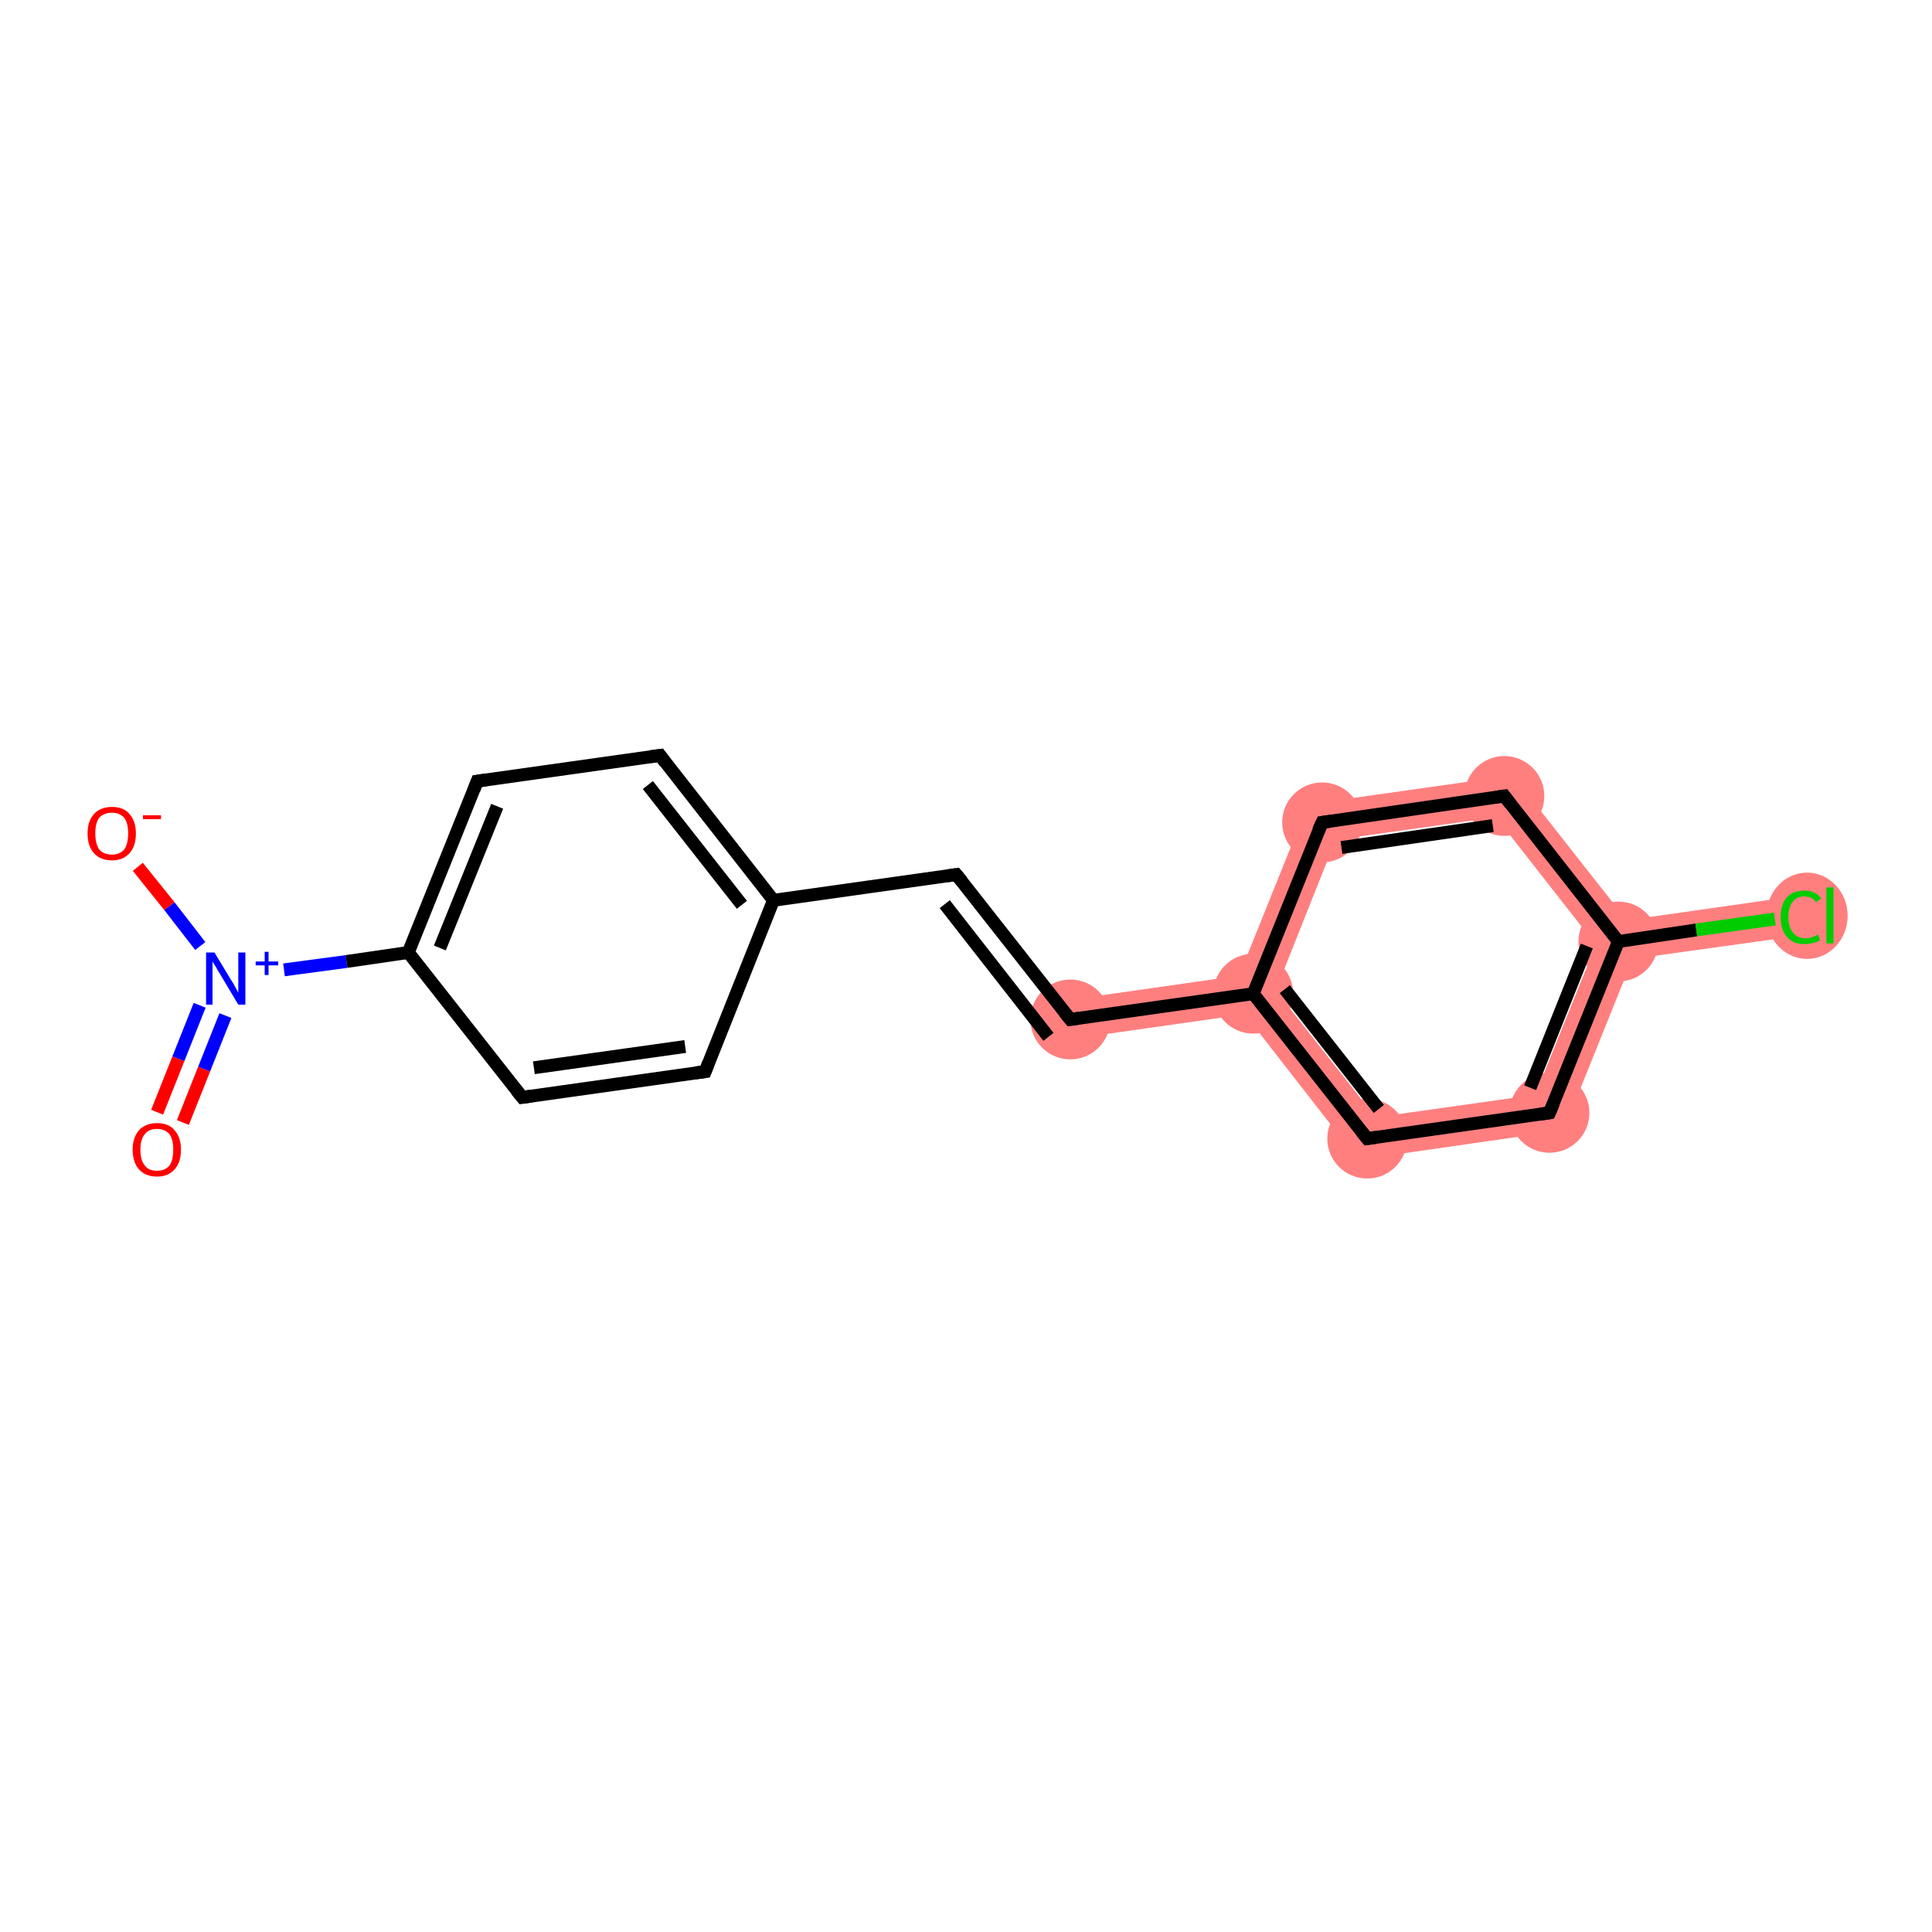 <?xml version='1.0' encoding='iso-8859-1'?>
<svg version='1.1' baseProfile='full'
              xmlns='http://www.w3.org/2000/svg'
                      xmlns:rdkit='http://www.rdkit.org/xml'
                      xmlns:xlink='http://www.w3.org/1999/xlink'
                  xml:space='preserve'
width='300px' height='300px' viewBox='0 0 300 300'>
<!-- END OF HEADER -->
<rect style='opacity:1.0;fill:#FFFFFF;stroke:none' width='300.0' height='300.0' x='0.0' y='0.0'> </rect>
<path class='bond-8 atom-8 atom-9' d='M 192.4,151.5 L 194.6,154.3 L 193.3,157.5 L 166.6,161.3 L 165.8,155.3 Z' style='fill:#FF7F7F;fill-rule:evenodd;fill-opacity:1;stroke:#FF7F7F;stroke-width:0.0px;stroke-linecap:butt;stroke-linejoin:miter;stroke-opacity:1;' />
<path class='bond-9 atom-9 atom-10' d='M 198.1,153.8 L 213.6,173.5 L 210.9,180.1 L 193.3,157.5 L 194.6,154.3 Z' style='fill:#FF7F7F;fill-rule:evenodd;fill-opacity:1;stroke:#FF7F7F;stroke-width:0.0px;stroke-linecap:butt;stroke-linejoin:miter;stroke-opacity:1;' />
<path class='bond-18 atom-9 atom-15' d='M 203.1,124.9 L 207.4,130.4 L 198.1,153.8 L 194.6,154.3 L 192.4,151.5 Z' style='fill:#FF7F7F;fill-rule:evenodd;fill-opacity:1;stroke:#FF7F7F;stroke-width:0.0px;stroke-linecap:butt;stroke-linejoin:miter;stroke-opacity:1;' />
<path class='bond-10 atom-10 atom-11' d='M 238.4,170.0 L 242.8,175.5 L 210.9,180.1 L 213.6,173.5 Z' style='fill:#FF7F7F;fill-rule:evenodd;fill-opacity:1;stroke:#FF7F7F;stroke-width:0.0px;stroke-linecap:butt;stroke-linejoin:miter;stroke-opacity:1;' />
<path class='bond-11 atom-11 atom-12' d='M 251.3,146.2 L 253.5,148.9 L 242.8,175.5 L 238.4,170.0 L 247.8,146.7 Z' style='fill:#FF7F7F;fill-rule:evenodd;fill-opacity:1;stroke:#FF7F7F;stroke-width:0.0px;stroke-linecap:butt;stroke-linejoin:miter;stroke-opacity:1;' />
<path class='bond-12 atom-12 atom-13' d='M 279.2,139.1 L 280.1,145.2 L 253.5,148.9 L 251.3,146.2 L 252.6,142.9 Z' style='fill:#FF7F7F;fill-rule:evenodd;fill-opacity:1;stroke:#FF7F7F;stroke-width:0.0px;stroke-linecap:butt;stroke-linejoin:miter;stroke-opacity:1;' />
<path class='bond-13 atom-12 atom-14' d='M 234.9,120.4 L 252.6,142.9 L 251.3,146.2 L 247.8,146.7 L 232.3,126.9 Z' style='fill:#FF7F7F;fill-rule:evenodd;fill-opacity:1;stroke:#FF7F7F;stroke-width:0.0px;stroke-linecap:butt;stroke-linejoin:miter;stroke-opacity:1;' />
<path class='bond-14 atom-14 atom-15' d='M 234.9,120.4 L 232.3,126.9 L 207.4,130.4 L 203.1,124.9 Z' style='fill:#FF7F7F;fill-rule:evenodd;fill-opacity:1;stroke:#FF7F7F;stroke-width:0.0px;stroke-linecap:butt;stroke-linejoin:miter;stroke-opacity:1;' />
<ellipse cx='166.2' cy='158.3' rx='5.7' ry='5.7' class='atom-8'  style='fill:#FF7F7F;fill-rule:evenodd;stroke:#FF7F7F;stroke-width:1.0px;stroke-linecap:butt;stroke-linejoin:miter;stroke-opacity:1' />
<ellipse cx='194.6' cy='154.3' rx='5.7' ry='5.7' class='atom-9'  style='fill:#FF7F7F;fill-rule:evenodd;stroke:#FF7F7F;stroke-width:1.0px;stroke-linecap:butt;stroke-linejoin:miter;stroke-opacity:1' />
<ellipse cx='212.3' cy='176.8' rx='5.7' ry='5.7' class='atom-10'  style='fill:#FF7F7F;fill-rule:evenodd;stroke:#FF7F7F;stroke-width:1.0px;stroke-linecap:butt;stroke-linejoin:miter;stroke-opacity:1' />
<ellipse cx='240.6' cy='172.8' rx='5.7' ry='5.7' class='atom-11'  style='fill:#FF7F7F;fill-rule:evenodd;stroke:#FF7F7F;stroke-width:1.0px;stroke-linecap:butt;stroke-linejoin:miter;stroke-opacity:1' />
<ellipse cx='251.3' cy='146.2' rx='5.7' ry='5.7' class='atom-12'  style='fill:#FF7F7F;fill-rule:evenodd;stroke:#FF7F7F;stroke-width:1.0px;stroke-linecap:butt;stroke-linejoin:miter;stroke-opacity:1' />
<ellipse cx='280.6' cy='142.2' rx='5.8' ry='6.2' class='atom-13'  style='fill:#FF7F7F;fill-rule:evenodd;stroke:#FF7F7F;stroke-width:1.0px;stroke-linecap:butt;stroke-linejoin:miter;stroke-opacity:1' />
<ellipse cx='233.6' cy='123.6' rx='5.7' ry='5.7' class='atom-14'  style='fill:#FF7F7F;fill-rule:evenodd;stroke:#FF7F7F;stroke-width:1.0px;stroke-linecap:butt;stroke-linejoin:miter;stroke-opacity:1' />
<ellipse cx='205.3' cy='127.7' rx='5.7' ry='5.7' class='atom-15'  style='fill:#FF7F7F;fill-rule:evenodd;stroke:#FF7F7F;stroke-width:1.0px;stroke-linecap:butt;stroke-linejoin:miter;stroke-opacity:1' />
<path class='bond-0 atom-0 atom-1' d='M 24.4,172.7 L 27.7,164.4' style='fill:none;fill-rule:evenodd;stroke:#FF0000;stroke-width:2.0px;stroke-linecap:butt;stroke-linejoin:miter;stroke-opacity:1' />
<path class='bond-0 atom-0 atom-1' d='M 27.7,164.4 L 31.0,156.1' style='fill:none;fill-rule:evenodd;stroke:#0000FF;stroke-width:2.0px;stroke-linecap:butt;stroke-linejoin:miter;stroke-opacity:1' />
<path class='bond-0 atom-0 atom-1' d='M 28.4,174.3 L 31.7,166.0' style='fill:none;fill-rule:evenodd;stroke:#FF0000;stroke-width:2.0px;stroke-linecap:butt;stroke-linejoin:miter;stroke-opacity:1' />
<path class='bond-0 atom-0 atom-1' d='M 31.7,166.0 L 35.0,157.7' style='fill:none;fill-rule:evenodd;stroke:#0000FF;stroke-width:2.0px;stroke-linecap:butt;stroke-linejoin:miter;stroke-opacity:1' />
<path class='bond-1 atom-1 atom-2' d='M 31.1,146.9 L 26.3,140.7' style='fill:none;fill-rule:evenodd;stroke:#0000FF;stroke-width:2.0px;stroke-linecap:butt;stroke-linejoin:miter;stroke-opacity:1' />
<path class='bond-1 atom-1 atom-2' d='M 26.3,140.7 L 21.4,134.6' style='fill:none;fill-rule:evenodd;stroke:#FF0000;stroke-width:2.0px;stroke-linecap:butt;stroke-linejoin:miter;stroke-opacity:1' />
<path class='bond-2 atom-1 atom-3' d='M 44.1,150.6 L 53.8,149.3' style='fill:none;fill-rule:evenodd;stroke:#0000FF;stroke-width:2.0px;stroke-linecap:butt;stroke-linejoin:miter;stroke-opacity:1' />
<path class='bond-2 atom-1 atom-3' d='M 53.8,149.3 L 63.4,147.9' style='fill:none;fill-rule:evenodd;stroke:#000000;stroke-width:2.0px;stroke-linecap:butt;stroke-linejoin:miter;stroke-opacity:1' />
<path class='bond-3 atom-3 atom-4' d='M 63.4,147.9 L 74.1,121.3' style='fill:none;fill-rule:evenodd;stroke:#000000;stroke-width:2.0px;stroke-linecap:butt;stroke-linejoin:miter;stroke-opacity:1' />
<path class='bond-3 atom-3 atom-4' d='M 68.3,147.2 L 77.2,125.2' style='fill:none;fill-rule:evenodd;stroke:#000000;stroke-width:2.0px;stroke-linecap:butt;stroke-linejoin:miter;stroke-opacity:1' />
<path class='bond-4 atom-4 atom-5' d='M 74.1,121.3 L 102.5,117.3' style='fill:none;fill-rule:evenodd;stroke:#000000;stroke-width:2.0px;stroke-linecap:butt;stroke-linejoin:miter;stroke-opacity:1' />
<path class='bond-5 atom-5 atom-6' d='M 102.5,117.3 L 120.1,139.8' style='fill:none;fill-rule:evenodd;stroke:#000000;stroke-width:2.0px;stroke-linecap:butt;stroke-linejoin:miter;stroke-opacity:1' />
<path class='bond-5 atom-5 atom-6' d='M 100.6,121.9 L 115.2,140.5' style='fill:none;fill-rule:evenodd;stroke:#000000;stroke-width:2.0px;stroke-linecap:butt;stroke-linejoin:miter;stroke-opacity:1' />
<path class='bond-6 atom-6 atom-7' d='M 120.1,139.8 L 148.5,135.8' style='fill:none;fill-rule:evenodd;stroke:#000000;stroke-width:2.0px;stroke-linecap:butt;stroke-linejoin:miter;stroke-opacity:1' />
<path class='bond-7 atom-7 atom-8' d='M 148.5,135.8 L 166.2,158.3' style='fill:none;fill-rule:evenodd;stroke:#000000;stroke-width:2.0px;stroke-linecap:butt;stroke-linejoin:miter;stroke-opacity:1' />
<path class='bond-7 atom-7 atom-8' d='M 146.7,140.4 L 162.8,161.0' style='fill:none;fill-rule:evenodd;stroke:#000000;stroke-width:2.0px;stroke-linecap:butt;stroke-linejoin:miter;stroke-opacity:1' />
<path class='bond-8 atom-8 atom-9' d='M 166.2,158.3 L 194.6,154.3' style='fill:none;fill-rule:evenodd;stroke:#000000;stroke-width:2.0px;stroke-linecap:butt;stroke-linejoin:miter;stroke-opacity:1' />
<path class='bond-9 atom-9 atom-10' d='M 194.6,154.3 L 212.3,176.8' style='fill:none;fill-rule:evenodd;stroke:#000000;stroke-width:2.0px;stroke-linecap:butt;stroke-linejoin:miter;stroke-opacity:1' />
<path class='bond-9 atom-9 atom-10' d='M 199.5,153.6 L 214.1,172.2' style='fill:none;fill-rule:evenodd;stroke:#000000;stroke-width:2.0px;stroke-linecap:butt;stroke-linejoin:miter;stroke-opacity:1' />
<path class='bond-10 atom-10 atom-11' d='M 212.3,176.8 L 240.6,172.8' style='fill:none;fill-rule:evenodd;stroke:#000000;stroke-width:2.0px;stroke-linecap:butt;stroke-linejoin:miter;stroke-opacity:1' />
<path class='bond-11 atom-11 atom-12' d='M 240.6,172.8 L 251.3,146.2' style='fill:none;fill-rule:evenodd;stroke:#000000;stroke-width:2.0px;stroke-linecap:butt;stroke-linejoin:miter;stroke-opacity:1' />
<path class='bond-11 atom-11 atom-12' d='M 237.6,168.9 L 246.4,146.9' style='fill:none;fill-rule:evenodd;stroke:#000000;stroke-width:2.0px;stroke-linecap:butt;stroke-linejoin:miter;stroke-opacity:1' />
<path class='bond-12 atom-12 atom-13' d='M 251.3,146.2 L 263.4,144.4' style='fill:none;fill-rule:evenodd;stroke:#000000;stroke-width:2.0px;stroke-linecap:butt;stroke-linejoin:miter;stroke-opacity:1' />
<path class='bond-12 atom-12 atom-13' d='M 263.4,144.4 L 275.6,142.7' style='fill:none;fill-rule:evenodd;stroke:#00CC00;stroke-width:2.0px;stroke-linecap:butt;stroke-linejoin:miter;stroke-opacity:1' />
<path class='bond-13 atom-12 atom-14' d='M 251.3,146.2 L 233.6,123.6' style='fill:none;fill-rule:evenodd;stroke:#000000;stroke-width:2.0px;stroke-linecap:butt;stroke-linejoin:miter;stroke-opacity:1' />
<path class='bond-14 atom-14 atom-15' d='M 233.6,123.6 L 205.3,127.7' style='fill:none;fill-rule:evenodd;stroke:#000000;stroke-width:2.0px;stroke-linecap:butt;stroke-linejoin:miter;stroke-opacity:1' />
<path class='bond-14 atom-14 atom-15' d='M 231.8,128.2 L 208.3,131.6' style='fill:none;fill-rule:evenodd;stroke:#000000;stroke-width:2.0px;stroke-linecap:butt;stroke-linejoin:miter;stroke-opacity:1' />
<path class='bond-15 atom-6 atom-16' d='M 120.1,139.8 L 109.5,166.4' style='fill:none;fill-rule:evenodd;stroke:#000000;stroke-width:2.0px;stroke-linecap:butt;stroke-linejoin:miter;stroke-opacity:1' />
<path class='bond-16 atom-16 atom-17' d='M 109.5,166.4 L 81.1,170.4' style='fill:none;fill-rule:evenodd;stroke:#000000;stroke-width:2.0px;stroke-linecap:butt;stroke-linejoin:miter;stroke-opacity:1' />
<path class='bond-16 atom-16 atom-17' d='M 106.4,162.5 L 82.9,165.8' style='fill:none;fill-rule:evenodd;stroke:#000000;stroke-width:2.0px;stroke-linecap:butt;stroke-linejoin:miter;stroke-opacity:1' />
<path class='bond-17 atom-17 atom-3' d='M 81.1,170.4 L 63.4,147.9' style='fill:none;fill-rule:evenodd;stroke:#000000;stroke-width:2.0px;stroke-linecap:butt;stroke-linejoin:miter;stroke-opacity:1' />
<path class='bond-18 atom-15 atom-9' d='M 205.3,127.7 L 194.6,154.3' style='fill:none;fill-rule:evenodd;stroke:#000000;stroke-width:2.0px;stroke-linecap:butt;stroke-linejoin:miter;stroke-opacity:1' />
<path d='M 73.6,122.6 L 74.1,121.3 L 75.5,121.1' style='fill:none;stroke:#000000;stroke-width:2.0px;stroke-linecap:butt;stroke-linejoin:miter;stroke-opacity:1;' />
<path d='M 101.0,117.5 L 102.5,117.3 L 103.3,118.4' style='fill:none;stroke:#000000;stroke-width:2.0px;stroke-linecap:butt;stroke-linejoin:miter;stroke-opacity:1;' />
<path d='M 147.1,136.0 L 148.5,135.8 L 149.4,136.9' style='fill:none;stroke:#000000;stroke-width:2.0px;stroke-linecap:butt;stroke-linejoin:miter;stroke-opacity:1;' />
<path d='M 165.3,157.2 L 166.2,158.3 L 167.6,158.1' style='fill:none;stroke:#000000;stroke-width:2.0px;stroke-linecap:butt;stroke-linejoin:miter;stroke-opacity:1;' />
<path d='M 211.4,175.7 L 212.3,176.8 L 213.7,176.6' style='fill:none;stroke:#000000;stroke-width:2.0px;stroke-linecap:butt;stroke-linejoin:miter;stroke-opacity:1;' />
<path d='M 239.2,173.0 L 240.6,172.8 L 241.2,171.4' style='fill:none;stroke:#000000;stroke-width:2.0px;stroke-linecap:butt;stroke-linejoin:miter;stroke-opacity:1;' />
<path d='M 234.5,124.8 L 233.6,123.6 L 232.2,123.8' style='fill:none;stroke:#000000;stroke-width:2.0px;stroke-linecap:butt;stroke-linejoin:miter;stroke-opacity:1;' />
<path d='M 206.7,127.5 L 205.3,127.7 L 204.7,129.0' style='fill:none;stroke:#000000;stroke-width:2.0px;stroke-linecap:butt;stroke-linejoin:miter;stroke-opacity:1;' />
<path d='M 110.0,165.1 L 109.5,166.4 L 108.0,166.6' style='fill:none;stroke:#000000;stroke-width:2.0px;stroke-linecap:butt;stroke-linejoin:miter;stroke-opacity:1;' />
<path d='M 82.5,170.2 L 81.1,170.4 L 80.2,169.3' style='fill:none;stroke:#000000;stroke-width:2.0px;stroke-linecap:butt;stroke-linejoin:miter;stroke-opacity:1;' />
<path class='atom-0' d='M 20.6 178.5
Q 20.6 176.6, 21.6 175.5
Q 22.6 174.4, 24.4 174.4
Q 26.2 174.4, 27.1 175.5
Q 28.1 176.6, 28.1 178.5
Q 28.1 180.5, 27.1 181.6
Q 26.1 182.7, 24.4 182.7
Q 22.6 182.7, 21.6 181.6
Q 20.6 180.5, 20.6 178.5
M 24.4 181.8
Q 25.6 181.8, 26.3 181.0
Q 26.9 180.2, 26.9 178.5
Q 26.9 176.9, 26.3 176.1
Q 25.6 175.3, 24.4 175.3
Q 23.1 175.3, 22.5 176.1
Q 21.8 176.9, 21.8 178.5
Q 21.8 180.2, 22.5 181.0
Q 23.1 181.8, 24.4 181.8
' fill='#FF0000'/>
<path class='atom-1' d='M 33.3 147.9
L 35.9 152.2
Q 36.2 152.6, 36.6 153.4
Q 37.0 154.1, 37.0 154.2
L 37.0 147.9
L 38.1 147.9
L 38.1 156.0
L 37.0 156.0
L 34.2 151.3
Q 33.8 150.7, 33.5 150.1
Q 33.1 149.5, 33.0 149.3
L 33.0 156.0
L 32.0 156.0
L 32.0 147.9
L 33.3 147.9
' fill='#0000FF'/>
<path class='atom-1' d='M 39.7 149.3
L 41.1 149.3
L 41.1 147.8
L 41.7 147.8
L 41.7 149.3
L 43.2 149.3
L 43.2 149.9
L 41.7 149.9
L 41.7 151.4
L 41.1 151.4
L 41.1 149.9
L 39.7 149.9
L 39.7 149.3
' fill='#0000FF'/>
<path class='atom-2' d='M 13.6 129.4
Q 13.6 127.5, 14.6 126.4
Q 15.6 125.3, 17.4 125.3
Q 19.2 125.3, 20.1 126.4
Q 21.1 127.5, 21.1 129.4
Q 21.1 131.4, 20.1 132.5
Q 19.1 133.6, 17.4 133.6
Q 15.6 133.6, 14.6 132.5
Q 13.6 131.4, 13.6 129.4
M 17.4 132.7
Q 18.6 132.7, 19.3 131.9
Q 19.9 131.0, 19.9 129.4
Q 19.9 127.8, 19.3 127.0
Q 18.6 126.2, 17.4 126.2
Q 16.1 126.2, 15.4 127.0
Q 14.8 127.8, 14.8 129.4
Q 14.8 131.0, 15.4 131.9
Q 16.1 132.7, 17.4 132.7
' fill='#FF0000'/>
<path class='atom-2' d='M 22.2 126.6
L 25.0 126.6
L 25.0 127.2
L 22.2 127.2
L 22.2 126.6
' fill='#FF0000'/>
<path class='atom-13' d='M 276.5 142.4
Q 276.5 140.4, 277.5 139.3
Q 278.4 138.3, 280.2 138.3
Q 281.9 138.3, 282.8 139.5
L 282.0 140.1
Q 281.4 139.2, 280.2 139.2
Q 279.0 139.2, 278.4 140.0
Q 277.7 140.8, 277.7 142.4
Q 277.7 144.0, 278.4 144.8
Q 279.1 145.7, 280.4 145.7
Q 281.3 145.7, 282.3 145.1
L 282.6 146.0
Q 282.2 146.3, 281.6 146.4
Q 280.9 146.6, 280.2 146.6
Q 278.4 146.6, 277.5 145.5
Q 276.5 144.4, 276.5 142.4
' fill='#00CC00'/>
<path class='atom-13' d='M 283.6 137.8
L 284.7 137.8
L 284.7 146.5
L 283.6 146.5
L 283.6 137.8
' fill='#00CC00'/>
</svg>
